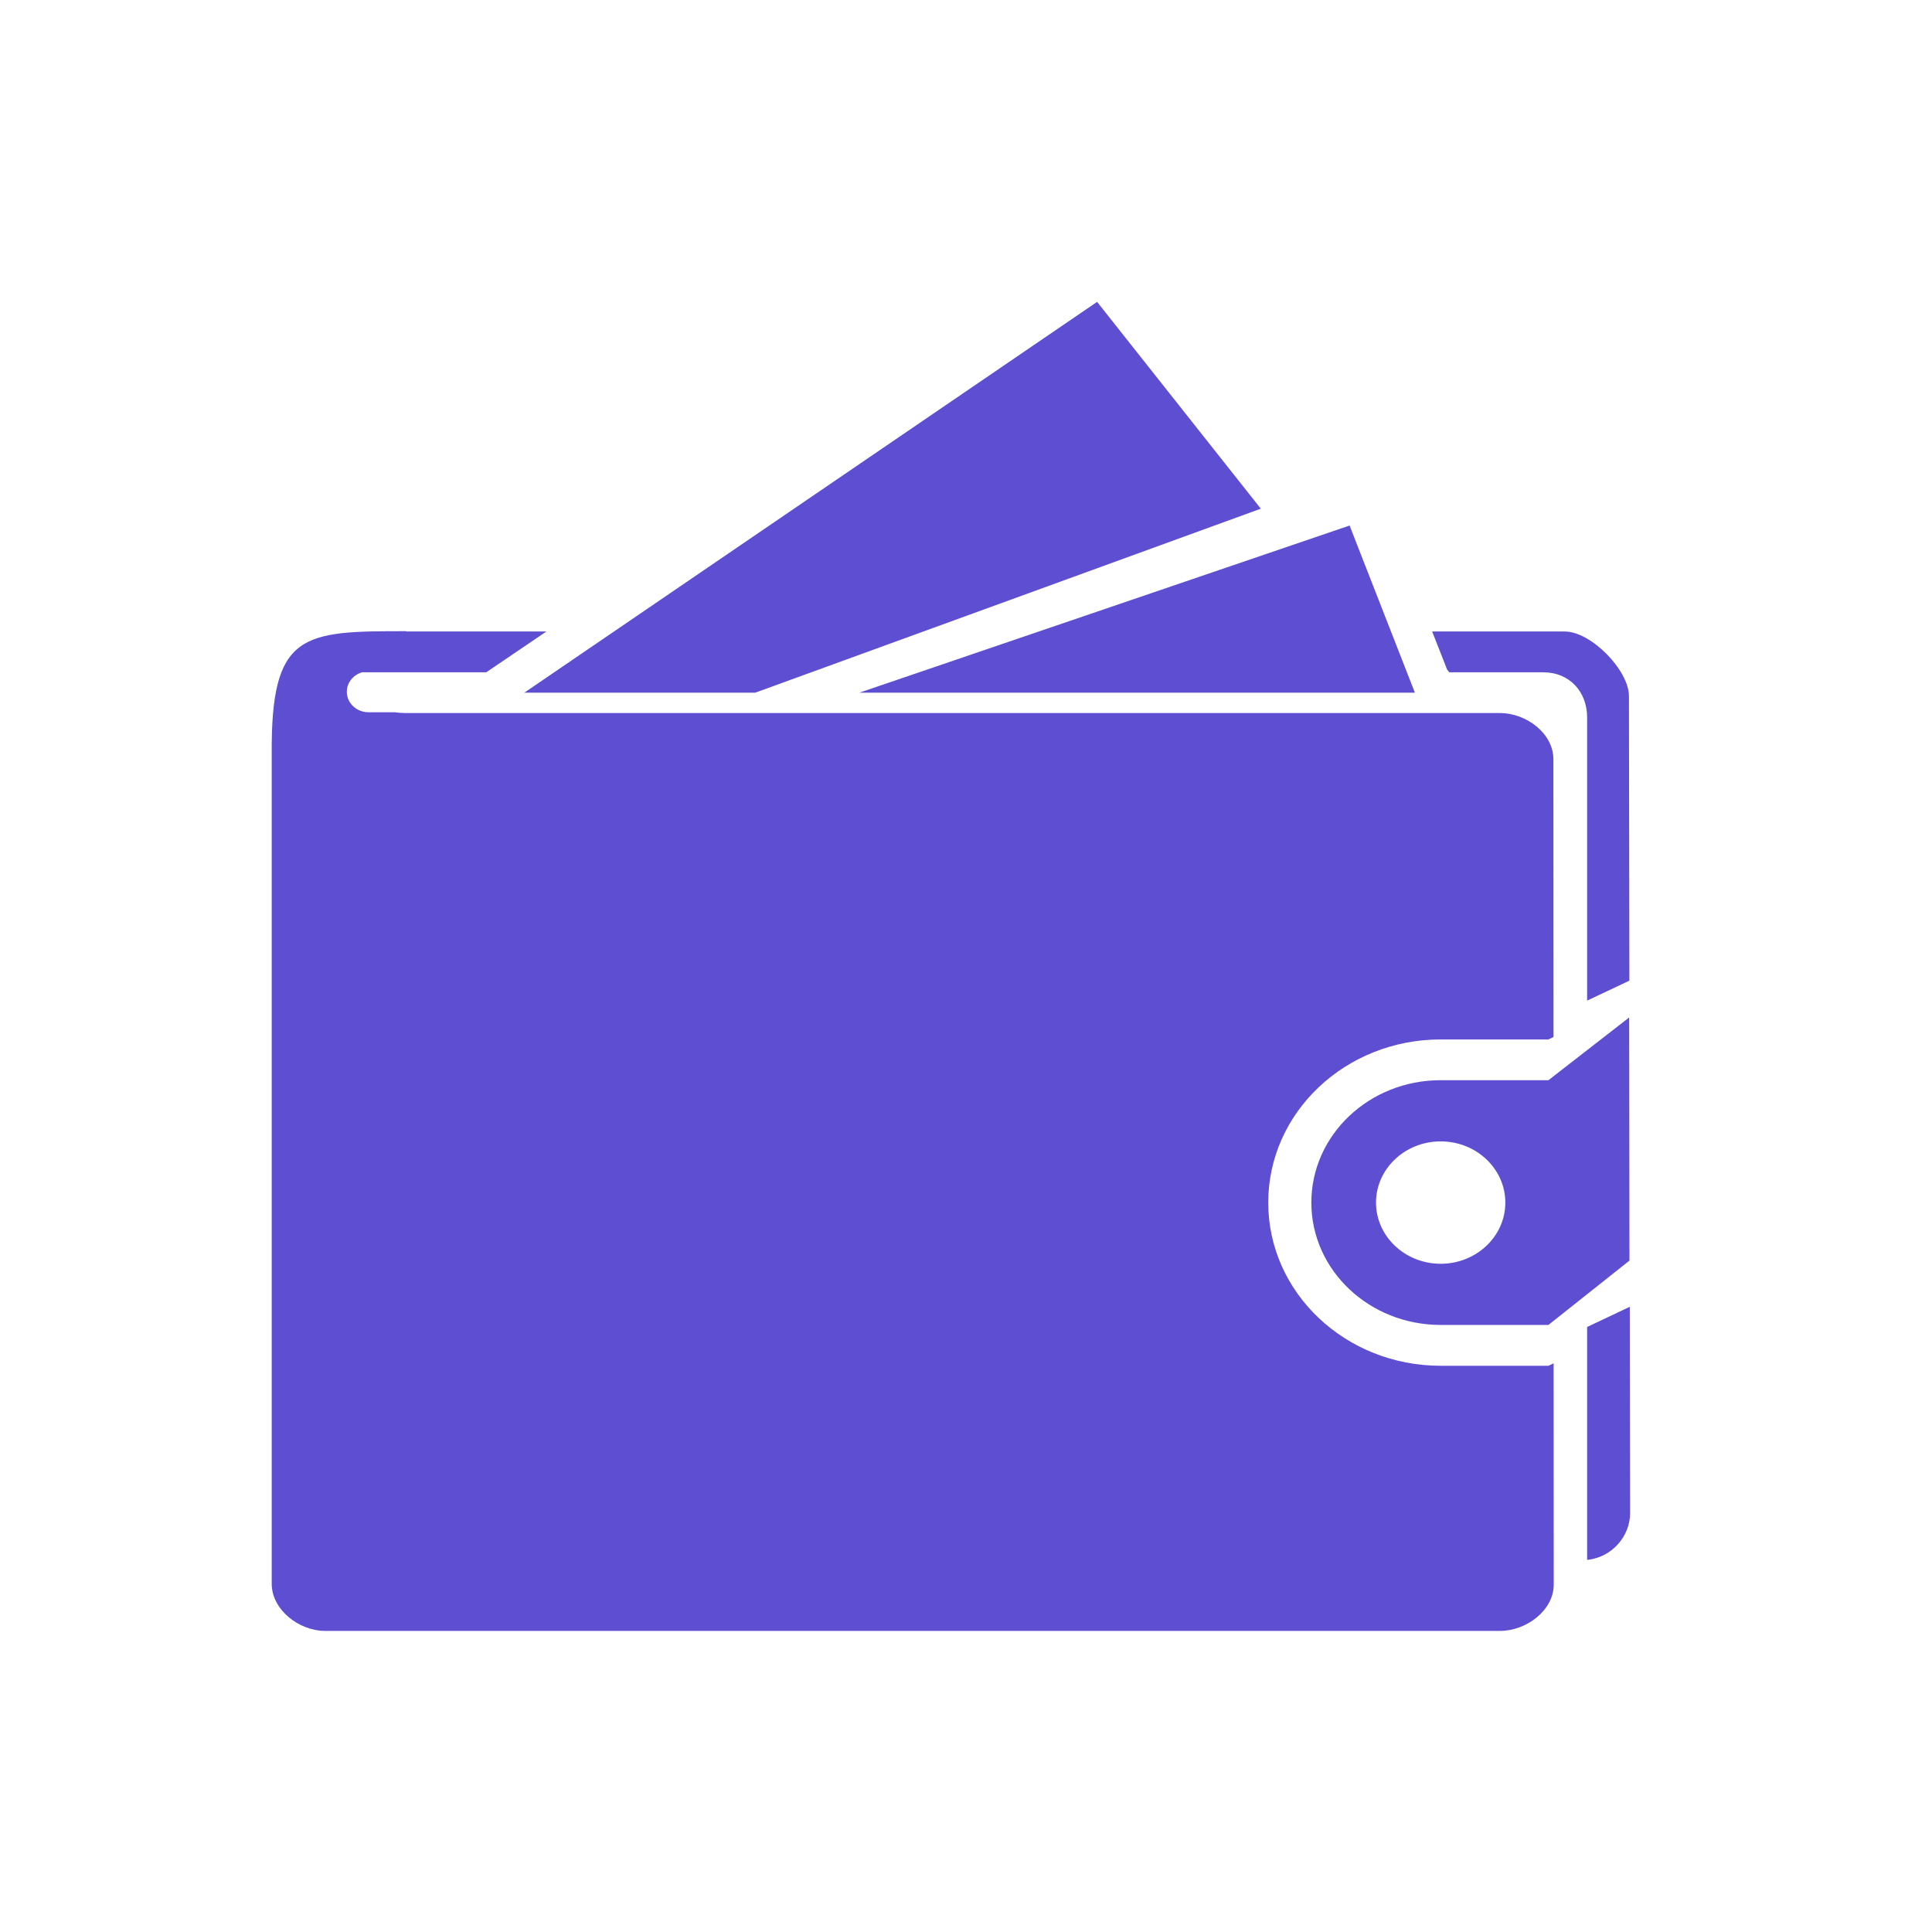 <svg width="64" height="64" viewBox="0 0 64 64" fill="none" xmlns="http://www.w3.org/2000/svg">
<path fill-rule="evenodd" clip-rule="evenodd" d="M41.766 16.851L36.343 10L17.369 22.946H25.019L41.766 16.851ZM46.87 22.946L44.707 17.409L28.468 22.946H46.87ZM48.009 22.27H51.115C52.004 22.27 52.575 22.925 52.575 23.763V33.147L53.975 32.486L53.961 23.057C53.961 22.216 52.719 20.919 51.83 20.919H47.442L47.938 22.182L48.009 22.27ZM52.575 43.958V51.674C53.386 51.593 54 50.904 54 50.117L53.989 43.289L52.575 43.958ZM11.999 22.27H12.203H16.109L18.101 20.919H13.438L13.471 20.909C10.022 20.905 8.968 20.943 9.001 25.003V52.468C9.001 53.31 9.886 54.026 10.775 54.026H49.688C50.576 54.026 51.469 53.333 51.469 52.496L51.466 45.162L51.294 45.243H47.724C44.568 45.243 42.012 42.824 42.012 39.837C42.012 36.851 44.568 34.433 47.724 34.433H51.294L51.462 34.351L51.458 25.148C51.458 24.307 50.576 23.621 49.688 23.621H13.435C13.306 23.618 13.188 23.611 13.082 23.594H12.203C11.81 23.594 11.489 23.29 11.489 22.919C11.489 22.611 11.703 22.351 11.999 22.27ZM51.294 35.783H47.724C45.357 35.783 43.44 37.597 43.44 39.837C43.44 42.076 45.357 43.89 47.724 43.89H51.294L53.978 41.759L53.968 33.705L51.294 35.783ZM45.582 39.837C45.582 38.719 46.542 37.81 47.724 37.81C48.906 37.81 49.866 38.719 49.866 39.837C49.866 40.955 48.906 41.864 47.724 41.864C46.542 41.864 45.582 40.955 45.582 39.837Z" fill="#5E4ED1"/>
</svg>
